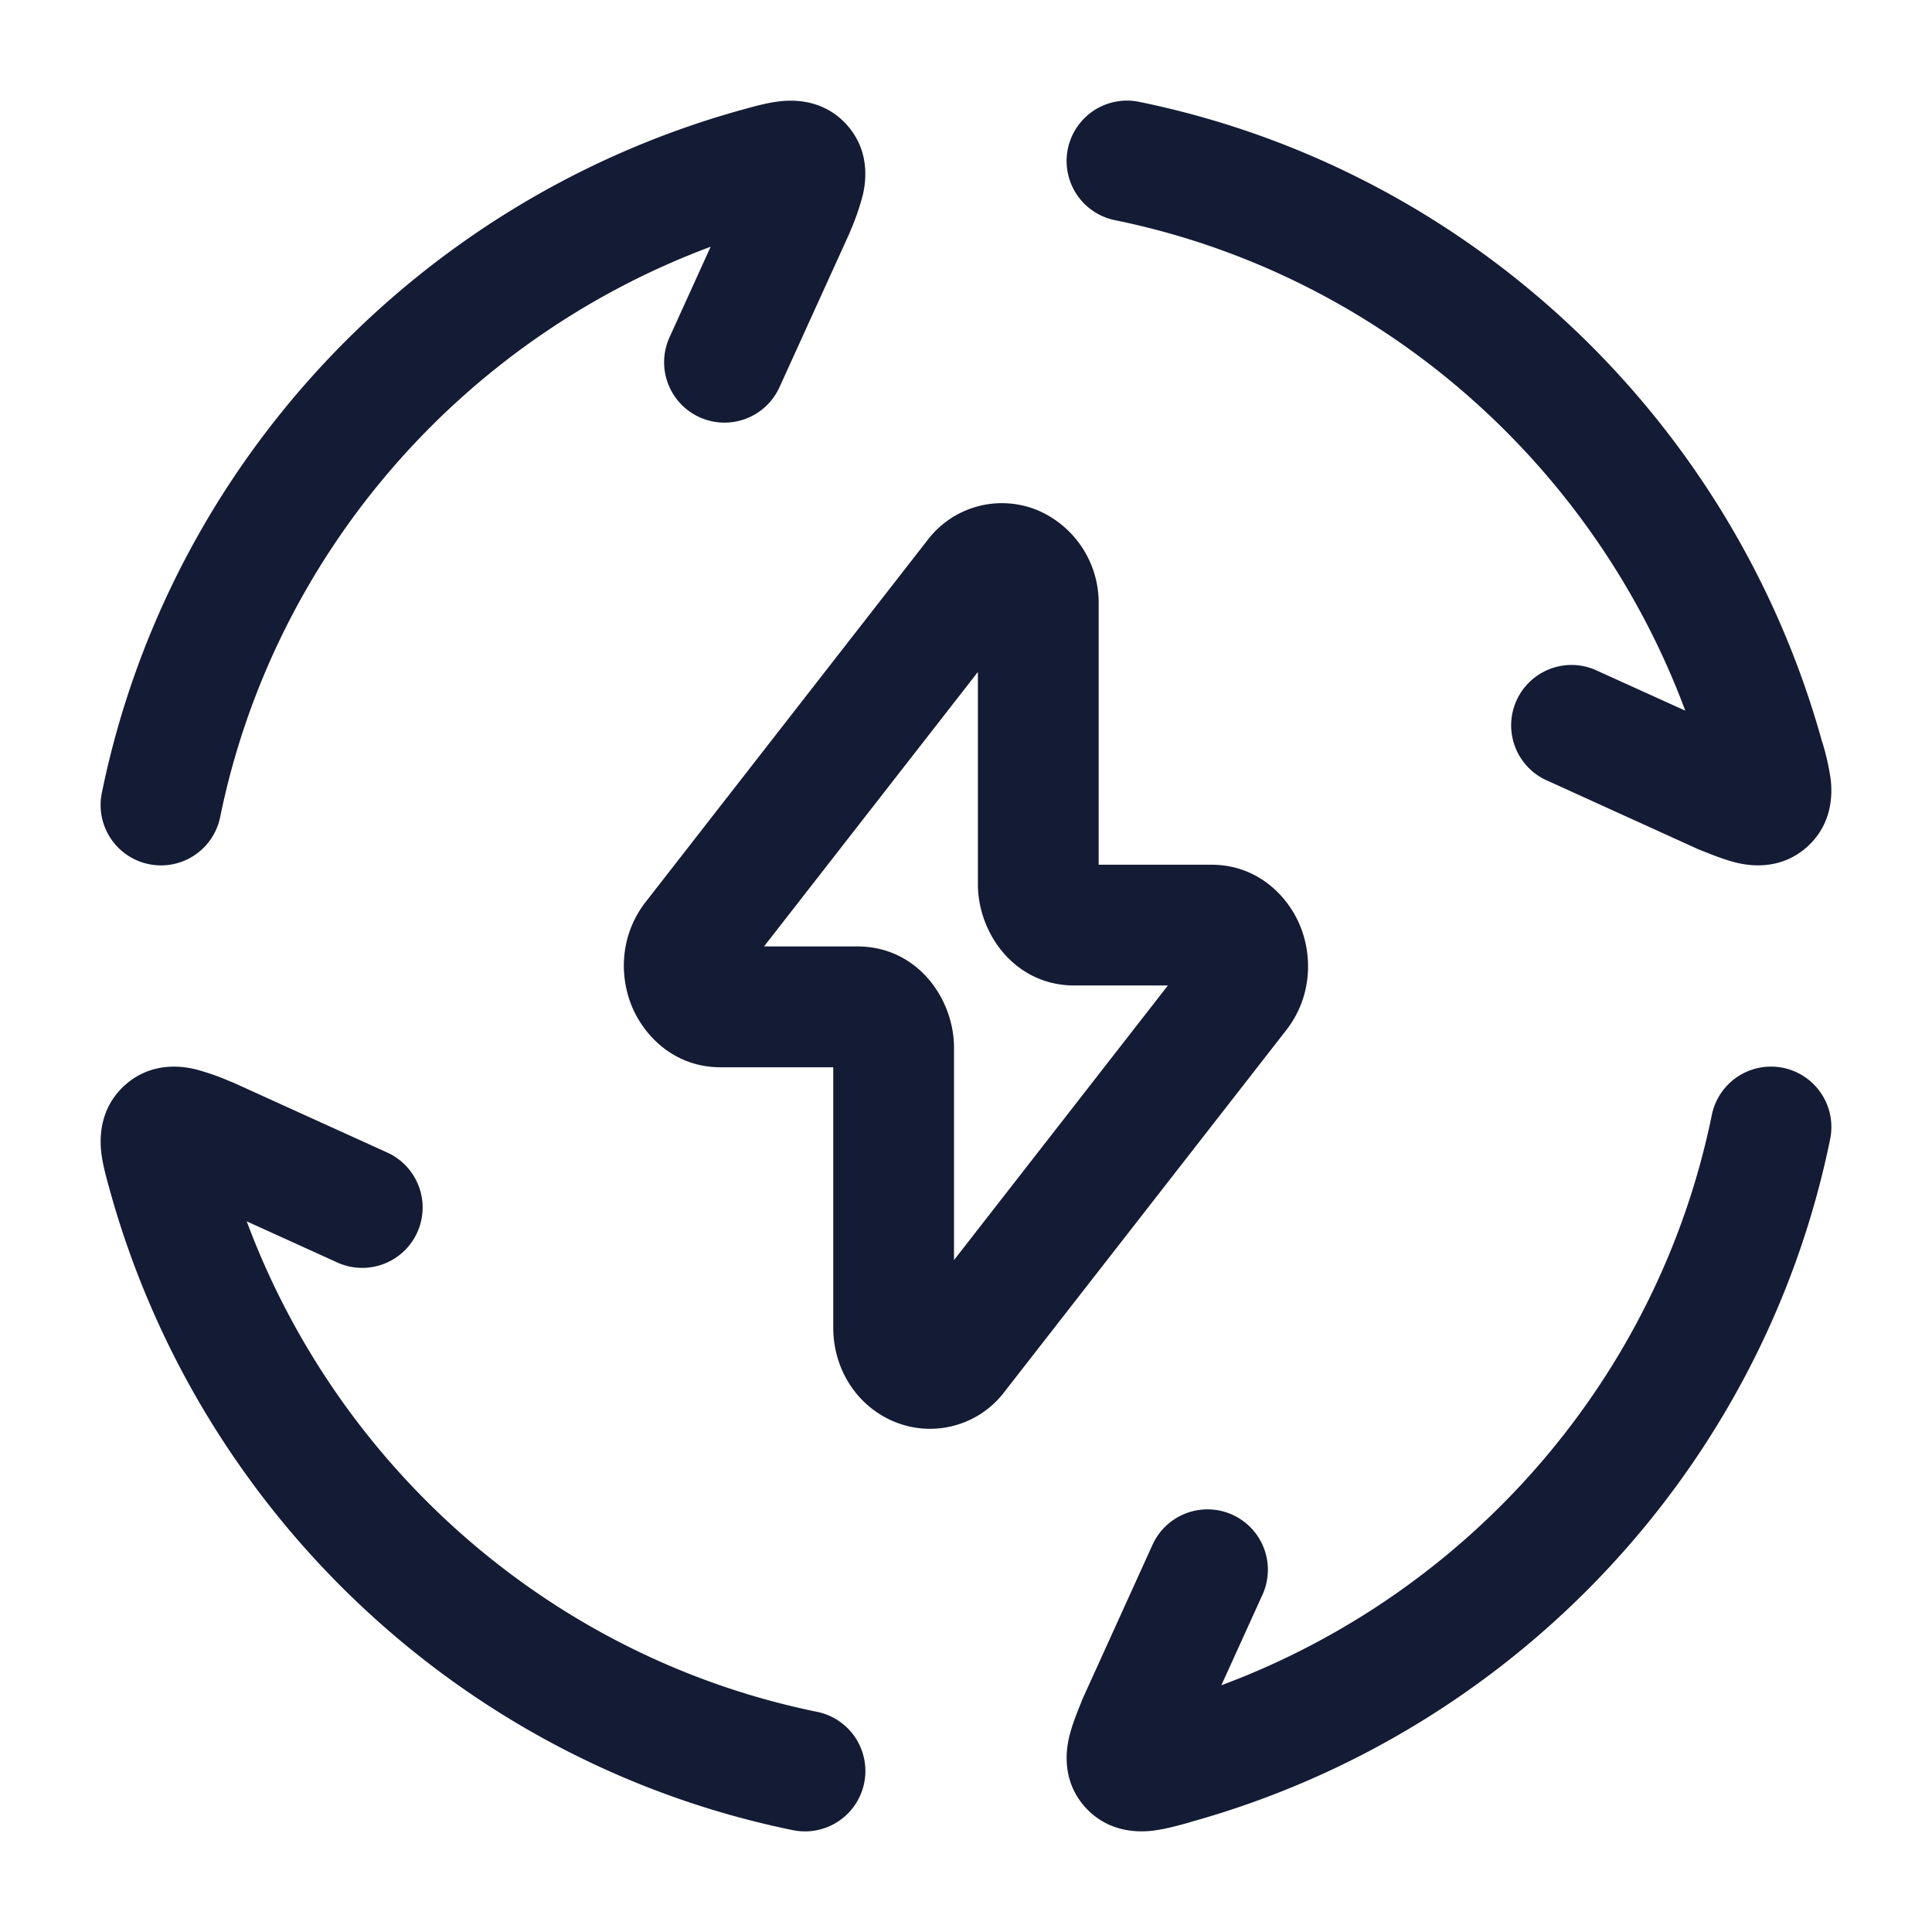 <svg xmlns="http://www.w3.org/2000/svg" width="24" height="24" fill="none"><path fill="#141B34" fill-rule="evenodd" d="M14.15 1.265a.75.75 0 0 0-.3 1.47c3.267.667 5.936 3.006 7.085 6.093l-1.125-.51a.75.75 0 0 0-.62 1.365l1.905.866.015.006.03.012c.126.05.293.118.441.152.17.04.547.09.87-.201.315-.285.311-.655.291-.833a3 3 0 0 0-.1-.45l-.01-.03c-1.113-4.004-4.386-7.103-8.482-7.94M8.317 4.19l.511-1.125c-3.087 1.15-5.426 3.819-6.093 7.085a.75.75 0 0 1-1.47-.3c.837-4.096 3.936-7.369 7.94-8.483l.03-.008c.128-.036.3-.084.45-.1.178-.021.548-.025.833.29.291.323.24.7.201.87a3 3 0 0 1-.152.442l-.012.029-.006.015-.866 1.905a.75.75 0 0 1-1.366-.62m14.418 9.96a.75.75 0 0 0-1.47-.3c-.667 3.267-3.005 5.936-6.093 7.085l.511-1.125a.75.75 0 0 0-1.366-.62l-.865 1.905-.007.015-.011.03c-.051.126-.119.293-.153.441-.04.17-.09.547.201.87.286.315.656.311.833.291.15-.017.322-.065.45-.1l.03-.01c4.004-1.113 7.103-4.386 7.94-8.482M2.89 13.445l-.03-.011a3 3 0 0 0-.44-.153c-.171-.04-.548-.09-.87.201-.316.286-.312.656-.292.833.017.15.065.322.101.45l.008.03c1.114 4.004 4.387 7.103 8.483 7.94a.75.75 0 0 0 .3-1.47c-3.266-.667-5.936-3.005-7.085-6.093l1.125.511a.75.75 0 0 0 .62-1.366l-1.905-.865zm6.601-1.688 2.657-3.41v2.638c0 .606.454 1.257 1.2 1.257h1.16l-2.657 3.411v-2.638c0-.606-.453-1.258-1.2-1.258zm4.157-4.249a1.25 1.25 0 0 0-.746-1.164 1.16 1.16 0 0 0-1.382.368l-3.499 4.492c-.312.4-.331.898-.177 1.284.155.385.538.77 1.106.77h1.401v3.233c0 .524.298.974.747 1.165a1.16 1.16 0 0 0 1.381-.368l3.5-4.492c.311-.4.33-.899.176-1.284-.154-.386-.538-.77-1.105-.77h-1.402z" clip-rule="evenodd"/></svg>